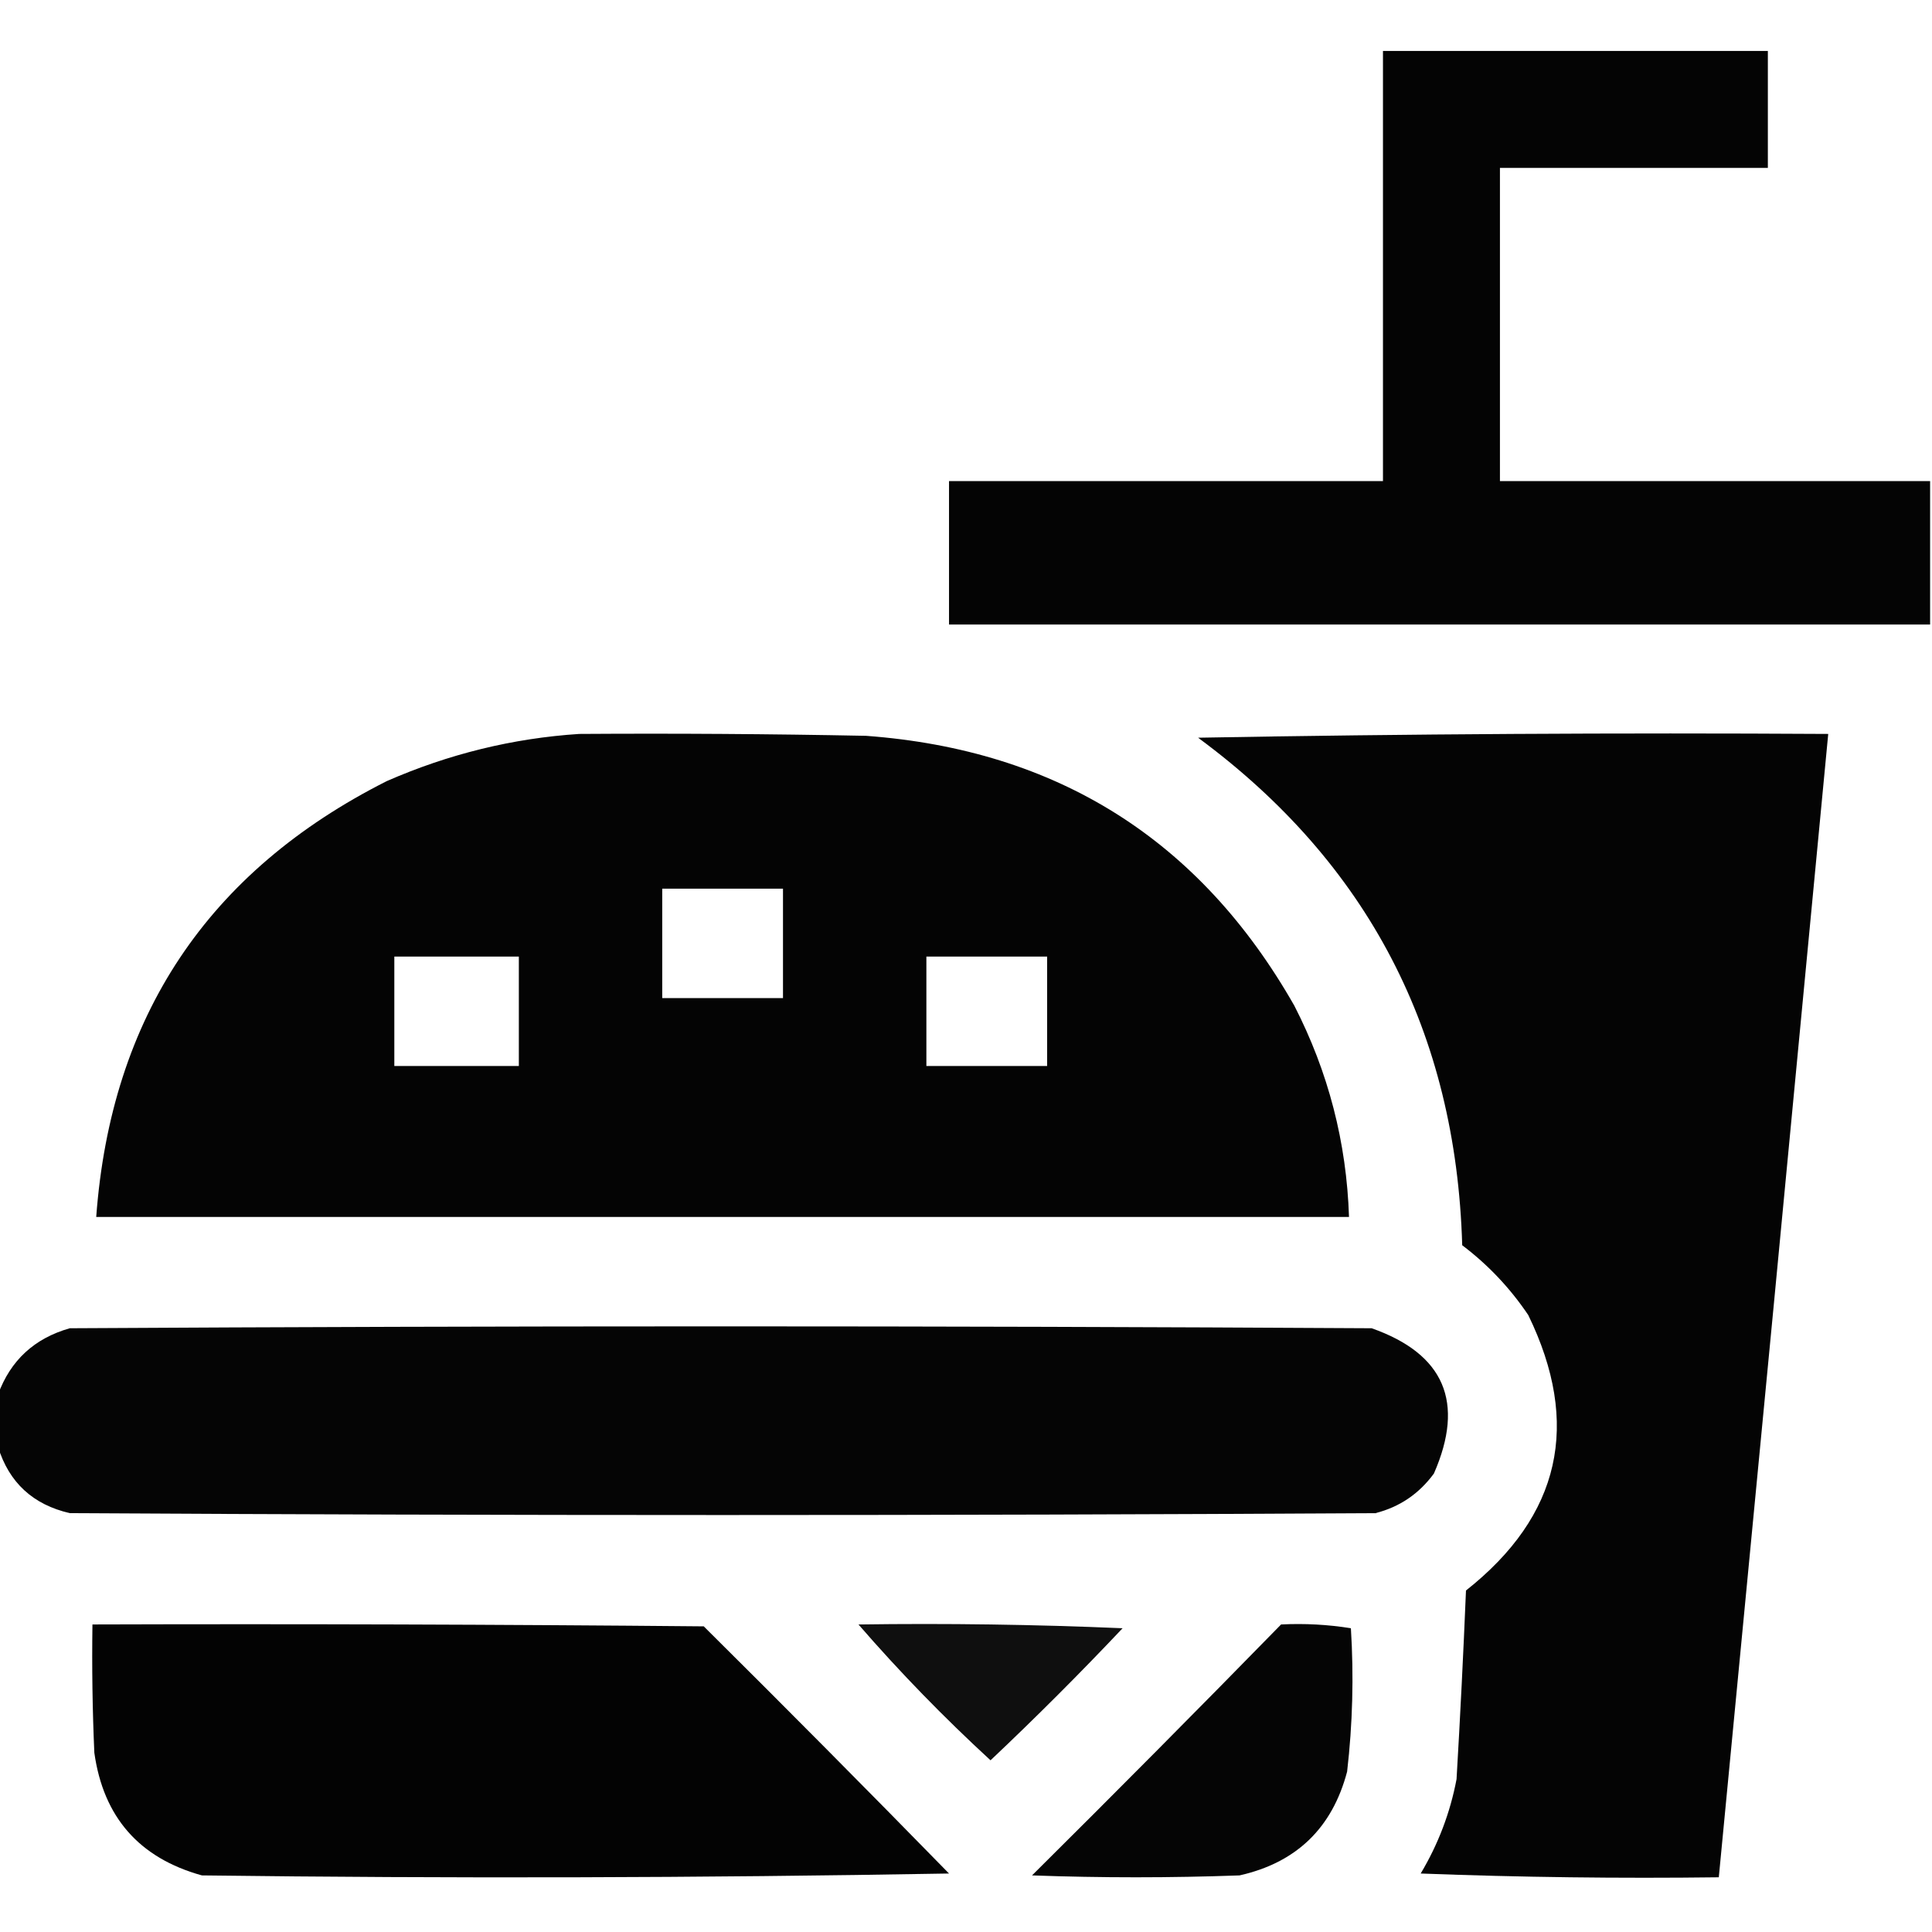 <svg id="Layer_1" viewBox="0 0 512 512" xmlns="http://www.w3.org/2000/svg" data-name="Layer 1" style="shape-rendering:geometricPrecision; text-rendering:geometricPrecision; image-rendering:optimizeQuality; fill-rule:evenodd; clip-rule:evenodd" xmlns:xlink="http://www.w3.org/1999/xlink">
<g><path style="opacity:0.982" d="M 511.5,127.5 C 511.5,140.167 511.5,152.833 511.5,165.5C 424.833,165.5 338.167,165.5 251.5,165.5C 251.5,152.833 251.5,140.167 251.5,127.5C 289.833,127.5 328.167,127.5 366.5,127.5C 366.5,89.5 366.5,51.5 366.5,13.5C 400.5,13.5 434.5,13.5 468.5,13.5C 468.5,23.833 468.5,34.167 468.5,44.5C 444.833,44.5 421.167,44.5 397.5,44.5C 397.5,72.167 397.5,99.833 397.5,127.5C 435.5,127.5 473.5,127.5 511.5,127.5 Z"/></g>
<g><path style="opacity:0.982" d="M 153.5,194.5 C 178.836,194.333 204.169,194.5 229.5,195C 280.153,198.731 317.987,222.564 343,266.5C 352.027,284.082 356.861,302.749 357.5,322.5C 246.833,322.5 136.167,322.5 25.5,322.5C 29.415,269.431 55.082,230.931 102.5,207C 118.9,199.816 135.9,195.649 153.5,194.5 Z M 175.5,235.5 C 186.167,235.5 196.833,235.5 207.5,235.5C 207.5,245.167 207.5,254.833 207.5,264.5C 196.833,264.5 186.167,264.5 175.5,264.5C 175.5,254.833 175.5,245.167 175.5,235.5 Z M 104.5,253.5 C 115.5,253.5 126.5,253.5 137.5,253.5C 137.5,263.167 137.5,272.833 137.5,282.5C 126.5,282.5 115.5,282.5 104.5,282.5C 104.5,272.833 104.5,263.167 104.5,253.5 Z M 245.5,253.5 C 256.167,253.5 266.833,253.5 277.5,253.5C 277.5,263.167 277.5,272.833 277.5,282.5C 266.833,282.5 256.167,282.5 245.5,282.5C 245.5,272.833 245.5,263.167 245.5,253.5 Z"/></g>
<g><path style="opacity:0.984" d="M 317.5,195.5 C 372.998,194.501 428.664,194.168 484.5,194.5C 474.899,295.509 465.232,396.509 455.5,497.5C 429.158,497.833 402.825,497.5 376.5,496.5C 381.151,488.713 384.317,480.38 386,471.5C 386.978,454.844 387.812,438.178 388.5,421.5C 413.561,401.709 419.061,377.376 405,348.5C 400.186,341.353 394.352,335.186 387.5,330C 385.866,273.556 362.533,228.723 317.5,195.5 Z"/></g>
<g><path style="opacity:0.979" d="M -0.5,383.5 C -0.5,378.833 -0.5,374.167 -0.5,369.5C 2.805,360.493 9.138,354.66 18.5,352C 133.5,351.333 248.5,351.333 363.5,352C 382.77,358.789 388.27,371.622 380,390.5C 376.062,395.88 370.896,399.38 364.5,401C 249.167,401.667 133.833,401.667 18.5,401C 8.753,398.749 2.42,392.916 -0.5,383.5 Z"/></g>
<g><path style="opacity:0.986" d="M 24.5,430.5 C 78.501,430.333 132.501,430.5 186.5,431C 208.347,452.68 230.014,474.514 251.5,496.5C 185.503,497.667 119.503,497.833 53.5,497C 36.9,492.399 27.4,481.566 25,464.5C 24.5,453.172 24.334,441.838 24.5,430.5 Z"/></g>
<g><path style="opacity:0.94" d="M 227.5,430.5 C 250.843,430.167 274.176,430.5 297.5,431.5C 286.167,443.5 274.5,455.167 262.5,466.5C 250.092,455.094 238.425,443.094 227.5,430.5 Z"/></g>
<g><path style="opacity:0.978" d="M 339.5,430.5 C 345.758,430.19 351.924,430.524 358,431.5C 358.792,444.198 358.459,456.865 357,469.5C 353.056,484.445 343.556,493.611 328.5,497C 310.167,497.667 291.833,497.667 273.5,497C 295.702,474.965 317.702,452.799 339.5,430.5 Z"/></g>
</svg>
